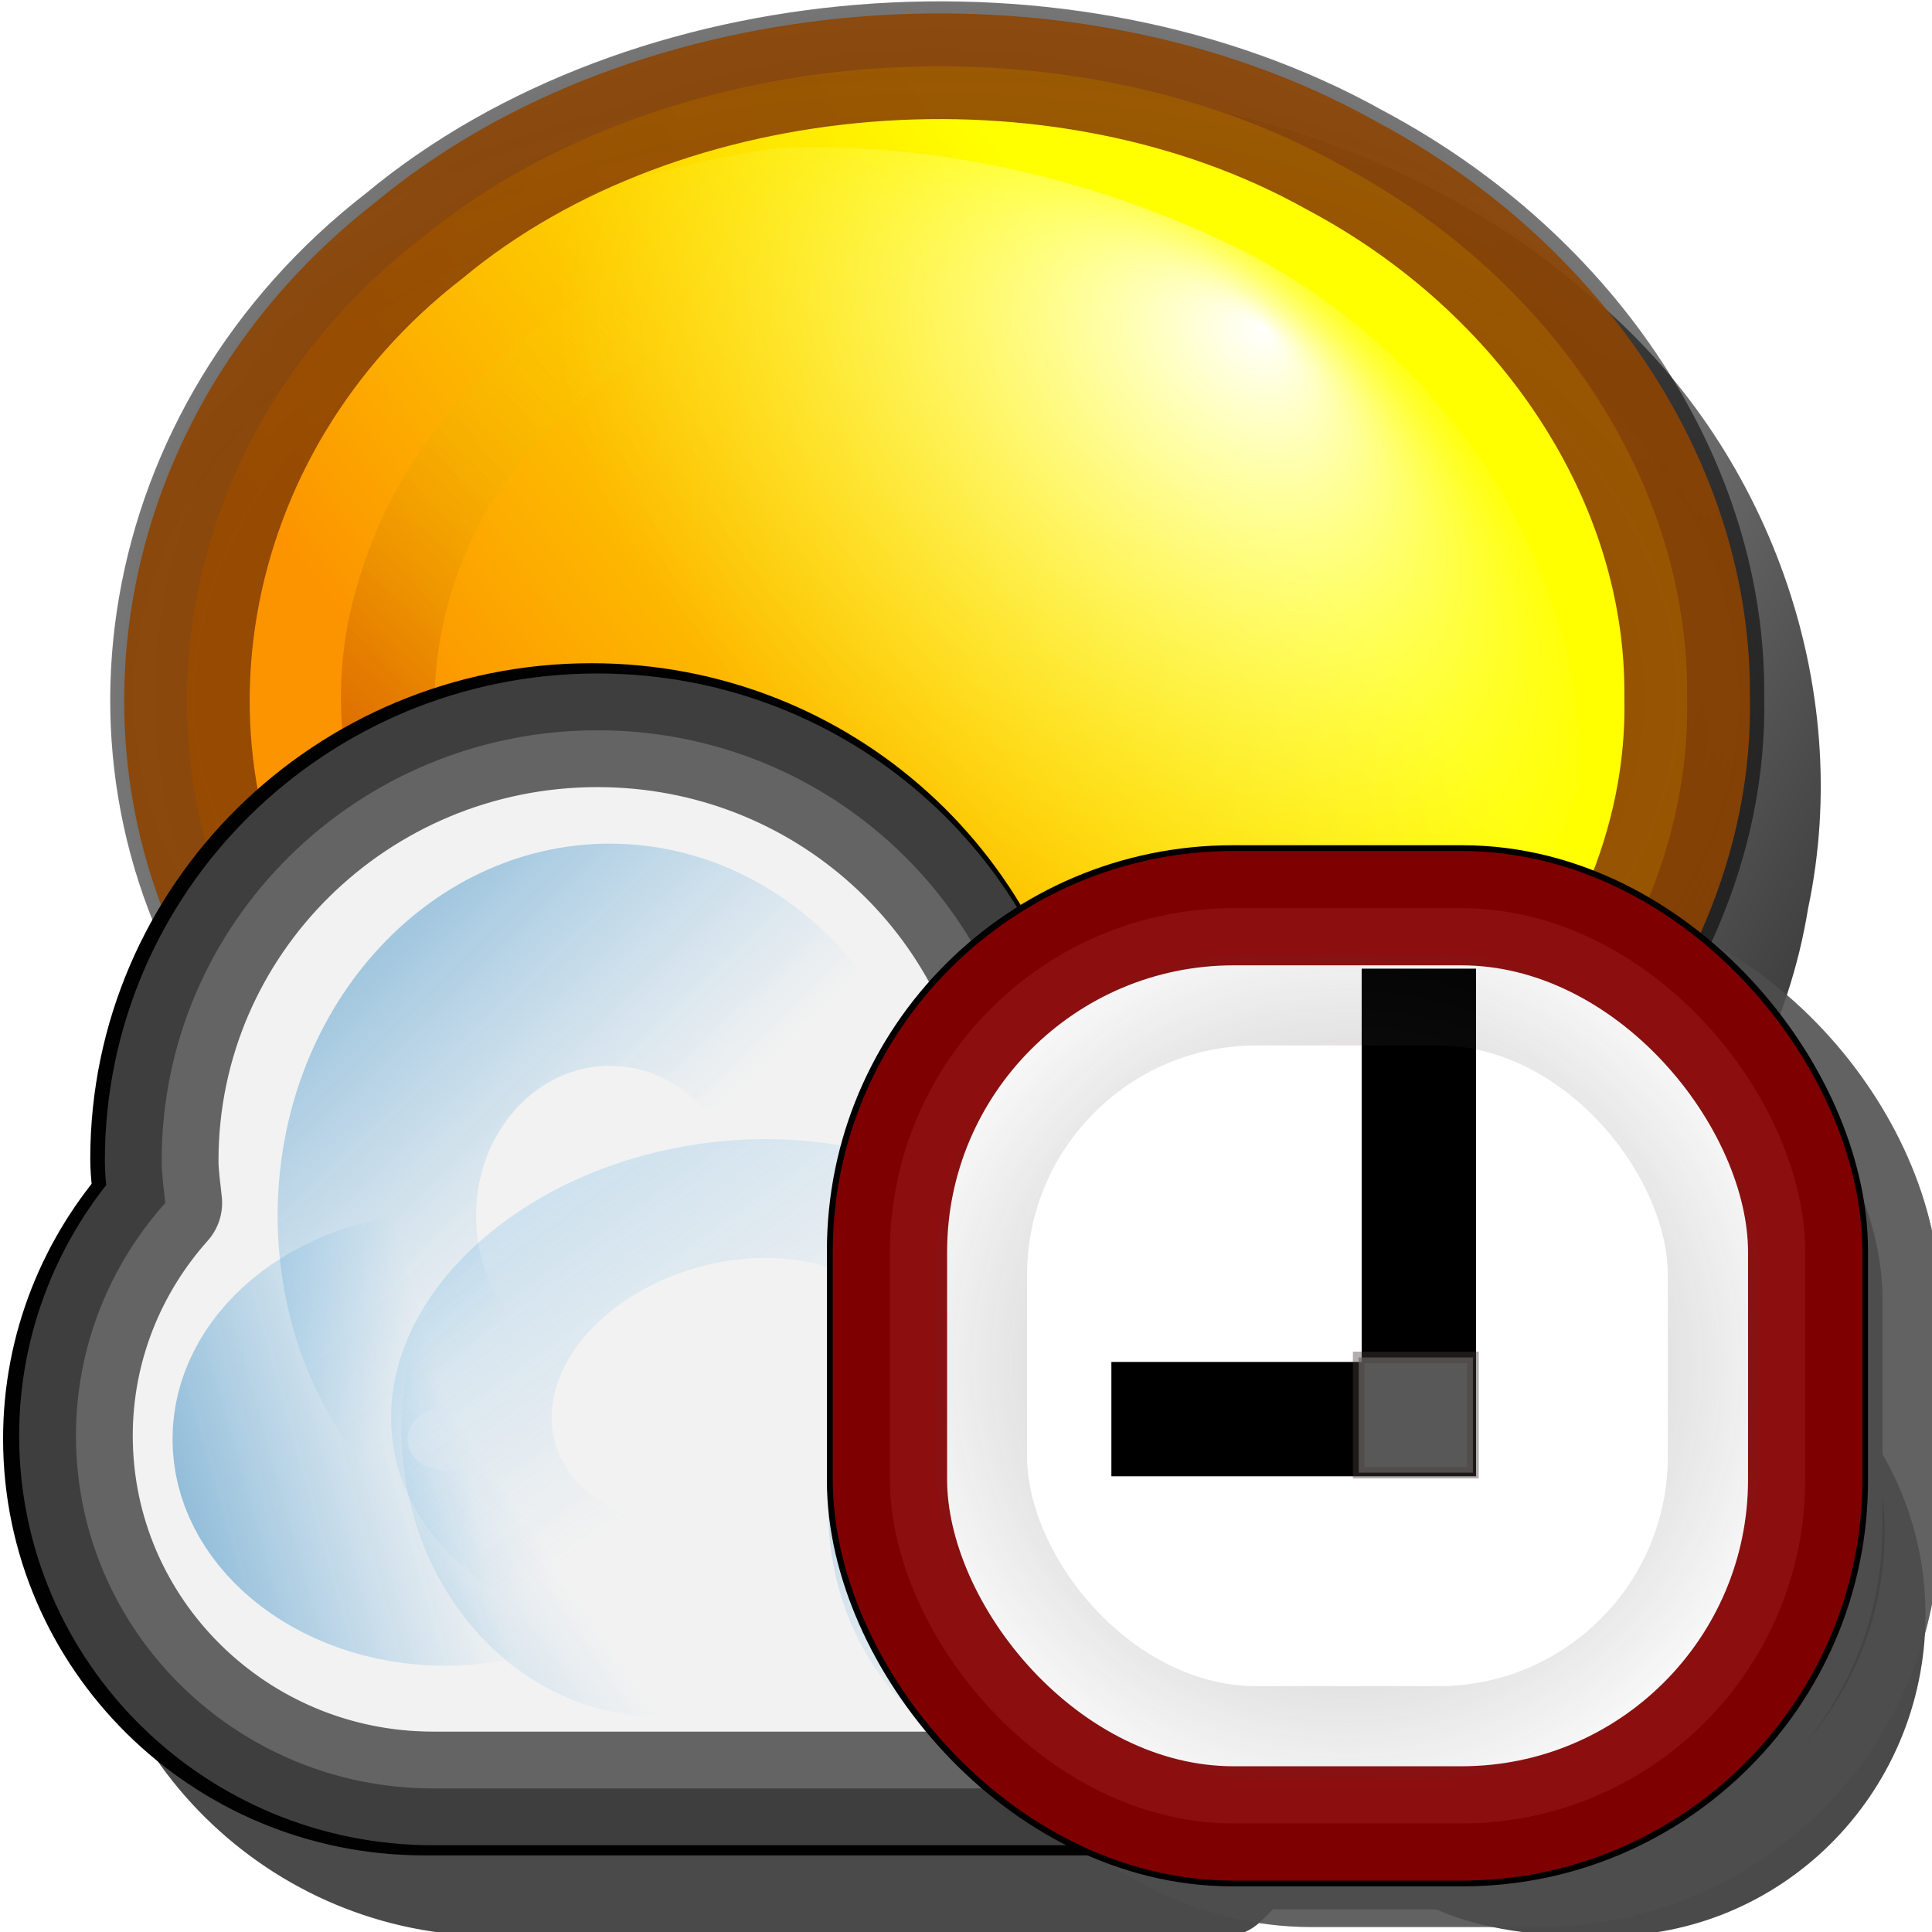 <?xml version="1.0" encoding="UTF-8" standalone="no"?>
<!-- Created with Inkscape (http://www.inkscape.org/) -->

<svg
   xmlns:dc="http://purl.org/dc/elements/1.1/"
   xmlns:cc="http://creativecommons.org/ns#"
   xmlns:rdf="http://www.w3.org/1999/02/22-rdf-syntax-ns#"
   xmlns:svg="http://www.w3.org/2000/svg"
   xmlns="http://www.w3.org/2000/svg"
   xmlns:xlink="http://www.w3.org/1999/xlink"
   xmlns:sodipodi="http://sodipodi.sourceforge.net/DTD/sodipodi-0.dtd"
   xmlns:inkscape="http://www.inkscape.org/namespaces/inkscape"
   width="16"
   height="16"
   id="svg6020"
   sodipodi:version="0.32"
   inkscape:version="0.48.2 r9819"
   version="1.0"
   sodipodi:docname="not_available_d_m.svg"
   inkscape:output_extension="org.inkscape.output.svg.inkscape">
  <defs
     id="defs6022">
    <linearGradient
       id="linearGradient3605">
      <stop
         id="stop3607"
         offset="0"
         style="stop-color:#fc9400;stop-opacity:1" />
      <stop
         id="stop3609"
         offset="1"
         style="stop-color:#ffff00;stop-opacity:1;" />
    </linearGradient>
    <linearGradient
       id="linearGradient3894">
      <stop
         id="stop3896"
         offset="0"
         style="stop-color:#8d4402;stop-opacity:1;" />
      <stop
         id="stop3898"
         offset="1"
         style="stop-color:#8d4402;stop-opacity:0.764;" />
    </linearGradient>
    <linearGradient
       id="linearGradient6776">
      <stop
         id="stop6778"
         offset="0"
         style="stop-color:#ffd500;stop-opacity:1;" />
      <stop
         style="stop-color:#ba3d00;stop-opacity:0.498;"
         offset="0.368"
         id="stop6780" />
      <stop
         id="stop6782"
         offset="1"
         style="stop-color:#ffff00;stop-opacity:0;" />
    </linearGradient>
    <linearGradient
       id="linearGradient3682">
      <stop
         style="stop-color:#000000;stop-opacity:1;"
         offset="0"
         id="stop3684" />
      <stop
         style="stop-color:#000000;stop-opacity:0;"
         offset="1"
         id="stop3686" />
    </linearGradient>
    <linearGradient
       id="linearGradient8777">
      <stop
         id="stop8779"
         offset="0"
         style="stop-color:#ffffff;stop-opacity:1;" />
      <stop
         id="stop8781"
         offset="1"
         style="stop-color:#ffff49;stop-opacity:0;" />
    </linearGradient>
    <linearGradient
       id="linearGradient3488">
      <stop
         id="stop3490"
         offset="0"
         style="stop-color:#434343;stop-opacity:1;" />
      <stop
         id="stop3492"
         offset="1"
         style="stop-color:#1f1f1f;stop-opacity:1;" />
    </linearGradient>
    <linearGradient
       id="linearGradient8767">
      <stop
         offset="0"
         style="stop-color:#d8d8d8;stop-opacity:1;"
         id="stop8769" />
      <stop
         offset="1"
         style="stop-color:#383c47;stop-opacity:1;"
         id="stop8768" />
    </linearGradient>
    <linearGradient
       id="linearGradient3535">
      <stop
         id="stop3537"
         style="stop-color:#d8d8d8;stop-opacity:1;"
         offset="0" />
      <stop
         id="stop3539"
         style="stop-color:#383c47;stop-opacity:0.342;"
         offset="1" />
    </linearGradient>
    <linearGradient
       inkscape:collect="always"
       id="linearGradient15677">
      <stop
         style="stop-color:#484040;stop-opacity:1;"
         offset="0"
         id="stop15679" />
      <stop
         style="stop-color:#484040;stop-opacity:0;"
         offset="1"
         id="stop15681" />
    </linearGradient>
    <filter
       inkscape:collect="always"
       id="filter16257"
       x="-0.12"
       width="1.24"
       y="-0.12"
       height="1.24">
      <feGaussianBlur
         inkscape:collect="always"
         stdDeviation="0.45"
         id="feGaussianBlur16259" />
    </filter>
    <filter
       inkscape:collect="always"
       id="filter14686"
       x="-0.093"
       width="1.185"
       y="-0.162"
       height="1.324">
      <feGaussianBlur
         inkscape:collect="always"
         stdDeviation="0.664"
         id="feGaussianBlur14688" />
    </filter>
    <filter
       inkscape:collect="always"
       id="filter14479"
       x="-0.094"
       width="1.189"
       y="-0.165"
       height="1.33">
      <feGaussianBlur
         inkscape:collect="always"
         stdDeviation="0.636"
         id="feGaussianBlur14481" />
    </filter>
    <linearGradient
       id="linearGradient5827">
      <stop
         id="stop5829"
         offset="0"
         style="stop-color:#46a3e0;stop-opacity:1;" />
      <stop
         id="stop5831"
         offset="1"
         style="stop-color:#46a3e0;stop-opacity:0" />
    </linearGradient>
    <linearGradient
       id="linearGradient25248">
      <stop
         style="stop-color:#1a6a9e;stop-opacity:1;"
         offset="0"
         id="stop25250" />
      <stop
         style="stop-color:#46a3e0;stop-opacity:0"
         offset="1"
         id="stop25252" />
    </linearGradient>
    <linearGradient
       id="linearGradient7643"
       inkscape:collect="always">
      <stop
         id="stop7645"
         offset="0"
         style="stop-color:#000000;stop-opacity:1;" />
      <stop
         id="stop7647"
         offset="1"
         style="stop-color:#000000;stop-opacity:0;" />
    </linearGradient>
    <filter
       id="filter6694"
       inkscape:collect="always">
      <feGaussianBlur
         id="feGaussianBlur6696"
         stdDeviation="0.007"
         inkscape:collect="always" />
    </filter>
    <filter
       id="filter3856"
       inkscape:collect="always">
      <feGaussianBlur
         id="feGaussianBlur3858"
         stdDeviation="0.48"
         inkscape:collect="always" />
    </filter>
    <filter
       id="filter6788"
       inkscape:collect="always">
      <feGaussianBlur
         id="feGaussianBlur6790"
         stdDeviation="0.096"
         inkscape:collect="always" />
    </filter>
    <linearGradient
       id="linearGradient3496"
       inkscape:collect="always">
      <stop
         id="stop3498"
         offset="0"
         style="stop-color:#000000;stop-opacity:1;" />
      <stop
         id="stop3500"
         offset="1"
         style="stop-color:#000000;stop-opacity:0;" />
    </linearGradient>
    <linearGradient
       id="linearGradient3356"
       inkscape:collect="always">
      <stop
         id="stop3358"
         offset="0"
         style="stop-color:#000000;stop-opacity:1;" />
      <stop
         id="stop3360"
         offset="1"
         style="stop-color:#000000;stop-opacity:0;" />
    </linearGradient>
    <radialGradient
       inkscape:collect="always"
       xlink:href="#linearGradient15677"
       id="radialGradient5574"
       gradientUnits="userSpaceOnUse"
       gradientTransform="matrix(1.138,0,0,1.138,-162.208,57.057)"
       cx="15.495"
       cy="23.726"
       fx="15.495"
       fy="23.726"
       r="3.6" />
    <radialGradient
       inkscape:collect="always"
       xlink:href="#linearGradient7643"
       id="radialGradient5624"
       gradientUnits="userSpaceOnUse"
       gradientTransform="matrix(2.166,1.2894503e-7,-9.2356321e-8,2.167,17.102,-11.464)"
       cx="-14.669"
       cy="9.826"
       fx="-14.669"
       fy="9.826"
       r="6.884" />
    <linearGradient
       inkscape:collect="always"
       xlink:href="#linearGradient3682"
       id="linearGradient5626"
       gradientUnits="userSpaceOnUse"
       gradientTransform="translate(-0.281,3.125e-2)"
       x1="-125.75"
       y1="-75.562"
       x2="-141.062"
       y2="-83.625" />
    <linearGradient
       inkscape:collect="always"
       xlink:href="#linearGradient3605"
       id="linearGradient5628"
       gradientUnits="userSpaceOnUse"
       x1="-17.81"
       y1="11.986"
       x2="-11.717"
       y2="8.087" />
    <radialGradient
       inkscape:collect="always"
       xlink:href="#linearGradient3894"
       id="radialGradient5630"
       gradientUnits="userSpaceOnUse"
       gradientTransform="matrix(-2.431,1.8325218e-7,-2.0029616e-7,-1.93,-50.342,28.767)"
       spreadMethod="reflect"
       cx="-14.671"
       cy="9.819"
       fx="-14.671"
       fy="9.819"
       r="6.885" />
    <radialGradient
       inkscape:collect="always"
       xlink:href="#linearGradient8777"
       id="radialGradient5632"
       gradientUnits="userSpaceOnUse"
       gradientTransform="matrix(0.438,0.406,0.269,-0.234,-141.605,-85.4)"
       cx="8.524"
       cy="14.238"
       fx="8.047"
       fy="20.606"
       r="8.502" />
    <linearGradient
       inkscape:collect="always"
       xlink:href="#linearGradient6776"
       id="linearGradient5634"
       gradientUnits="userSpaceOnUse"
       gradientTransform="matrix(1.146,0,0,1.146,16.841,32.065)"
       x1="-136.745"
       y1="-97.706"
       x2="-132.406"
       y2="-102.282" />
    <linearGradient
       inkscape:collect="always"
       xlink:href="#linearGradient3488"
       id="linearGradient5636"
       gradientUnits="userSpaceOnUse"
       x1="-138.246"
       y1="-76.256"
       x2="-132.246"
       y2="-76.256" />
    <radialGradient
       inkscape:collect="always"
       xlink:href="#linearGradient3496"
       id="radialGradient5638"
       gradientUnits="userSpaceOnUse"
       gradientTransform="matrix(1.795,0,0,1.502,107.524,38.273)"
       cx="-135.246"
       cy="-76.256"
       fx="-135.246"
       fy="-76.256"
       r="3.063" />
    <linearGradient
       inkscape:collect="always"
       xlink:href="#linearGradient8767"
       id="linearGradient5640"
       gradientUnits="userSpaceOnUse"
       gradientTransform="translate(33.484,-0.406)"
       spreadMethod="reflect"
       x1="-161.891"
       y1="-62.875"
       x2="-164.75"
       y2="-62.875" />
    <radialGradient
       inkscape:collect="always"
       xlink:href="#linearGradient3356"
       id="radialGradient5642"
       gradientUnits="userSpaceOnUse"
       gradientTransform="matrix(1.402,0,0,1.062,87.659,3.489)"
       cx="-154.75"
       cy="-62.875"
       fx="-154.75"
       fy="-62.875"
       r="2.062" />
    <linearGradient
       inkscape:collect="always"
       xlink:href="#linearGradient3535"
       id="linearGradient5644"
       gradientUnits="userSpaceOnUse"
       spreadMethod="reflect"
       x1="-128.447"
       y1="-64.192"
       x2="-131.386"
       y2="-64.192" />
    <linearGradient
       inkscape:collect="always"
       xlink:href="#linearGradient3535"
       id="linearGradient5646"
       gradientUnits="userSpaceOnUse"
       spreadMethod="reflect"
       x1="-128.425"
       y1="-62.39"
       x2="-131.258"
       y2="-62.39" />
    <linearGradient
       inkscape:collect="always"
       xlink:href="#linearGradient3535"
       id="linearGradient5648"
       gradientUnits="userSpaceOnUse"
       spreadMethod="reflect"
       x1="-128.431"
       y1="-63.591"
       x2="-131.373"
       y2="-63.591" />
    <linearGradient
       inkscape:collect="always"
       xlink:href="#linearGradient3535"
       id="linearGradient5650"
       gradientUnits="userSpaceOnUse"
       spreadMethod="reflect"
       x1="-128.359"
       y1="-62.99"
       x2="-131.385"
       y2="-62.99" />
    <linearGradient
       inkscape:collect="always"
       xlink:href="#linearGradient25248"
       id="linearGradient5652"
       gradientUnits="userSpaceOnUse"
       x1="-8.853"
       y1="-6.007"
       x2="-0.86"
       y2="3.3" />
    <linearGradient
       inkscape:collect="always"
       xlink:href="#linearGradient25248"
       id="linearGradient5654"
       gradientUnits="userSpaceOnUse"
       x1="-12.276"
       y1="3.916"
       x2="0.875"
       y2="0.851" />
    <linearGradient
       inkscape:collect="always"
       xlink:href="#linearGradient25248"
       id="linearGradient5656"
       gradientUnits="userSpaceOnUse"
       x1="8.918"
       y1="-6.919"
       x2="7.041"
       y2="-3.062" />
    <linearGradient
       inkscape:collect="always"
       xlink:href="#linearGradient25248"
       id="linearGradient5658"
       gradientUnits="userSpaceOnUse"
       x1="12.82"
       y1="-3.018"
       x2="8.287"
       y2="-1.328" />
    <linearGradient
       inkscape:collect="always"
       xlink:href="#linearGradient5827"
       id="linearGradient5660"
       gradientUnits="userSpaceOnUse"
       x1="7.88"
       y1="-9.597"
       x2="7.602"
       y2="-2.824" />
    <linearGradient
       inkscape:collect="always"
       xlink:href="#linearGradient25248"
       id="linearGradient5662"
       gradientUnits="userSpaceOnUse"
       x1="3.878"
       y1="5.28"
       x2="9.039"
       y2="0.477" />
    <linearGradient
       inkscape:collect="always"
       xlink:href="#linearGradient25248"
       id="linearGradient5664"
       gradientUnits="userSpaceOnUse"
       x1="-2.82"
       y1="-13.752"
       x2="-1.631"
       y2="-0.77" />
  </defs>
  <sodipodi:namedview
     id="base"
     pagecolor="#ffffff"
     bordercolor="#666666"
     borderopacity="1.0"
     gridtolerance="10000"
     guidetolerance="10"
     objecttolerance="10"
     inkscape:pageopacity="0.0"
     inkscape:pageshadow="2"
     inkscape:zoom="5.6568542"
     inkscape:cx="-35.521216"
     inkscape:cy="15.172367"
     inkscape:document-units="px"
     inkscape:current-layer="layer1"
     showgrid="false"
     inkscape:window-width="1362"
     inkscape:window-height="702"
     inkscape:window-x="0"
     inkscape:window-y="16"
     showguides="true"
     inkscape:guide-bbox="true"
     inkscape:window-maximized="0" />
  <g
     inkscape:label="Layer 1"
     inkscape:groupmode="layer"
     id="layer1">
    <g
       id="g5693">
      <g
         id="g5666">
        <g
           id="g5412"
           transform="matrix(1,0,0,0.994,143.001,89.147)">
          <path
             transform="matrix(0.995,0,0,0.842,-120.643,-92.149)"
             id="path5414"
             d="M -8.318,9.819 C -8.264,12.697 -10.426,15.408 -13.237,16.01 C -15.89,16.669 -18.858,15.37 -20.183,12.981 C -21.643,10.536 -21.152,7.149 -19.055,5.221 C -17.028,3.218 -13.62,2.89 -11.248,4.467 C -9.445,5.606 -8.299,7.685 -8.318,9.819 z"
             style="fill:none;fill-opacity:1;fill-rule:evenodd;stroke:url(#radialGradient5624);stroke-width:1.063;stroke-linecap:square;stroke-linejoin:round;stroke-miterlimit:4;stroke-dasharray:none;stroke-opacity:1;filter:url(#filter6694)" />
          <path
             transform="matrix(0.956,0,0,0.956,-6.189,-3.21)"
             id="path5416"
             d="M -134.344,-89.688 C -137.109,-89.719 -140.035,-88.169 -141.025,-85.487 C -141.89,-83.13 -140.973,-80.218 -138.806,-78.897 C -138.232,-78.411 -137.074,-78.456 -137.406,-77.452 C -137.36,-76.632 -137.513,-75.785 -137.284,-74.986 C -136.981,-74.072 -136.004,-73.518 -135.064,-73.625 C -134.278,-73.659 -133.476,-73.542 -132.705,-73.719 C -131.747,-74.005 -131.174,-75.029 -131.281,-75.998 C -131.28,-76.738 -131.283,-77.479 -131.289,-78.219 C -129.36,-78.84 -127.772,-80.51 -127.446,-82.537 C -127.038,-84.478 -127.79,-86.564 -129.294,-87.843 C -130.668,-89.066 -132.516,-89.691 -134.344,-89.688 z"
             style="fill:url(#linearGradient5626);fill-opacity:1;fill-rule:evenodd;stroke:none;stroke-width:1;stroke-linecap:butt;stroke-linejoin:miter;stroke-miterlimit:4;stroke-dasharray:none;stroke-opacity:1;filter:url(#filter3856)" />
          <path
             transform="matrix(0.978,0,0,0.828,-120.894,-92.007)"
             id="path5418"
             d="M -8.318,9.819 C -8.264,12.697 -10.426,15.408 -13.237,16.01 C -15.89,16.669 -18.858,15.37 -20.183,12.981 C -21.643,10.536 -21.152,7.149 -19.055,5.221 C -17.028,3.218 -13.62,2.89 -11.248,4.467 C -9.445,5.606 -8.299,7.685 -8.318,9.819 z"
             style="fill:url(#linearGradient5628);fill-opacity:1;fill-rule:evenodd;stroke:url(#radialGradient5630);stroke-width:1.063;stroke-linecap:square;stroke-linejoin:round;stroke-miterlimit:4;stroke-dasharray:none;stroke-opacity:1;" />
          <path
             id="path5420"
             d="M -129.912,-83.162 C -129.872,-85.127 -131.186,-86.929 -132.951,-87.712 C -134.071,-88.228 -135.325,-88.504 -136.557,-88.451 C -138.461,-88.187 -140.415,-87.194 -141.257,-85.384 C -142.322,-83.104 -141.701,-80.332 -140.247,-78.369 C -139.243,-76.984 -137.54,-75.904 -135.774,-76.232 C -133.831,-76.598 -132.457,-78.241 -131.482,-79.847 C -130.851,-80.897 -130.346,-82.018 -129.912,-83.162 z"
             style="fill:url(#radialGradient5632);fill-opacity:1;fill-rule:evenodd;stroke:none;stroke-width:0.997;stroke-linecap:butt;stroke-linejoin:round;stroke-miterlimit:4;stroke-dasharray:none;stroke-opacity:1;display:inline" />
          <path
             transform="matrix(0.956,0,0,0.956,-6.189,-3.21)"
             id="path5422"
             d="M -134.931,-88.752 C -137.085,-88.783 -139.405,-87.512 -140.016,-85.348 C -140.532,-83.606 -139.558,-81.721 -138.047,-80.821 C -135.636,-79.264 -131.969,-79.788 -130.364,-82.257 C -129.389,-83.688 -129.588,-85.732 -130.769,-86.985 C -131.805,-88.156 -133.386,-88.756 -134.931,-88.752 z M -134.931,-88.072 C -133.084,-88.106 -131.087,-86.986 -130.628,-85.107 C -130.212,-83.513 -131.219,-81.85 -132.65,-81.161 C -134.754,-80.05 -137.771,-80.664 -138.956,-82.82 C -139.725,-84.163 -139.303,-85.958 -138.126,-86.922 C -137.254,-87.69 -136.085,-88.074 -134.931,-88.072 z"
             style="fill:url(#linearGradient5634);fill-opacity:1;fill-rule:evenodd;stroke:none;stroke-width:1.063;stroke-linecap:square;stroke-linejoin:round;stroke-miterlimit:4;stroke-dasharray:none;stroke-opacity:1;filter:url(#filter6788)" />
          <path
             id="path5424"
             d="M -138.246,-78.756 L -138.246,-78.381 L -138.246,-76.444 L -138.246,-76.381 L -138.246,-76.069 L -138.246,-76.006 C -138.213,-74.762 -137.185,-73.756 -135.933,-73.756 L -134.558,-73.756 C -133.307,-73.756 -132.279,-74.762 -132.246,-76.006 C -132.245,-76.027 -132.246,-76.048 -132.246,-76.069 L -132.246,-76.444 L -132.246,-78.381 L -132.246,-78.756 L -132.621,-78.756 L -134.558,-78.756 L -135.933,-78.756 L -137.871,-78.756 L -138.246,-78.756 z"
             style="fill:url(#linearGradient5636);fill-opacity:1;fill-rule:evenodd;stroke:url(#radialGradient5638);stroke-width:0.05;stroke-linecap:square;stroke-linejoin:miter;stroke-miterlimit:4;stroke-dasharray:none;stroke-opacity:1" />
          <g
             transform="translate(-5.98,-12.975)"
             id="g5426">
            <path
               style="fill:url(#linearGradient5640);fill-opacity:1;fill-rule:evenodd;stroke:url(#radialGradient5642);stroke-width:0.2;stroke-linecap:square;stroke-linejoin:miter;stroke-miterlimit:4;stroke-dasharray:none;stroke-opacity:1"
               d="M -131.266,-64.781 L -127.266,-64.781 C -127.266,-64.045 -127.266,-64.205 -127.266,-63.469 L -127.266,-63.094 C -127.266,-62.358 -127.842,-61.781 -128.578,-61.781 L -129.953,-61.781 C -130.689,-61.781 -131.266,-62.358 -131.266,-63.094 L -131.266,-63.469 C -131.266,-64.205 -131.266,-64.045 -131.266,-64.781 z"
               id="path5428"
               sodipodi:nodetypes="ccccccccc" />
            <rect
               style="opacity:1;fill:#000000;fill-opacity:0.525;fill-rule:evenodd;stroke:url(#linearGradient5644);stroke-width:0.1;stroke-linecap:square;stroke-linejoin:miter;stroke-miterlimit:4;stroke-dasharray:none;stroke-opacity:1"
               id="rect5430"
               width="3.609"
               height="0.189"
               x="-131.07"
               y="-64.287"
               ry="0.095" />
            <rect
               style="opacity:1;fill:#000000;fill-opacity:0.524;fill-rule:evenodd;stroke:url(#linearGradient5646);stroke-width:0.1;stroke-linecap:butt;stroke-linejoin:round;stroke-miterlimit:4;stroke-dasharray:none;stroke-dashoffset:0;stroke-opacity:1"
               id="rect5432"
               width="3.063"
               height="0.199"
               x="-130.797"
               y="-62.49"
               ry="0.1" />
            <rect
               style="opacity:1;fill:#000000;fill-opacity:0.525;fill-rule:evenodd;stroke:url(#linearGradient5648);stroke-width:0.1;stroke-linecap:square;stroke-linejoin:miter;stroke-miterlimit:4;stroke-dasharray:none;stroke-opacity:1"
               id="rect5434"
               width="3.609"
               height="0.189"
               x="-131.07"
               y="-63.686"
               ry="0.095" />
            <rect
               style="opacity:1;fill:#000000;fill-opacity:0.525;fill-rule:evenodd;stroke:url(#linearGradient5650);stroke-width:0.1;stroke-linecap:square;stroke-linejoin:miter;stroke-miterlimit:4;stroke-dasharray:none;stroke-opacity:1"
               id="rect5436"
               width="3.609"
               height="0.189"
               x="-131.07"
               y="-63.085"
               ry="0.095" />
          </g>
        </g>
        <g
           id="g25254"
           transform="translate(56.247,8.409)">
          <path
             transform="matrix(0.888,0,0,0.994,-55.352,-8.576)"
             sodipodi:nodetypes="cscsccsscscc"
             id="path14475"
             d="M 4.751,7.297 C 2.639,7.297 0.924,8.811 0.924,10.675 C 0.924,10.787 0.944,10.899 0.956,11.008 C 0.469,11.495 0.172,12.135 0.172,12.835 C 0.172,14.364 1.577,15.604 3.308,15.604 L 13.032,15.604 C 13.053,15.605 13.074,15.604 13.095,15.604 C 14.376,15.604 15.416,14.686 15.416,13.555 C 15.416,12.667 14.775,11.928 13.879,11.645 C 13.765,10.3 12.514,9.235 10.962,9.235 C 9.961,9.235 9.08,9.669 8.547,10.343 C 8.358,8.634 6.737,7.297 4.751,7.297 z"
             style="fill:#4a4a4a;fill-opacity:1;fill-rule:evenodd;stroke:#4a4a4a;stroke-width:0.943;stroke-linecap:butt;stroke-linejoin:round;stroke-miterlimit:2;stroke-dasharray:none;stroke-dashoffset:0;stroke-opacity:1;filter:url(#filter14479)" />
          <path
             transform="matrix(0.888,0,0,0.994,-55.352,-8.576)"
             sodipodi:nodetypes="cscsccccsscscc"
             id="path14664"
             d="M 5.126,6.978 C 2.883,6.978 1.063,8.585 1.063,10.565 C 1.063,10.684 1.083,10.802 1.096,10.918 C 0.579,11.436 0.263,12.114 0.263,12.858 C 0.263,14.481 1.755,15.798 3.594,15.798 L 10.422,15.798 C 10.422,15.798 10.879,15.4 11.311,15.002 C 12.096,14.277 11.289,15.836 13.918,15.798 C 13.94,15.798 13.962,15.798 13.985,15.798 C 15.345,15.798 16.449,14.823 16.449,13.622 C 16.449,12.679 15.769,11.895 14.817,11.594 C 14.696,10.166 13.368,9.036 11.72,9.036 C 10.657,9.036 9.722,9.497 9.156,10.212 C 8.955,8.397 7.234,6.978 5.126,6.978 z"
             style="fill:#4a4a4a;fill-opacity:1;fill-rule:evenodd;stroke:#4a4a4a;stroke-width:1.001;stroke-linecap:butt;stroke-linejoin:round;stroke-miterlimit:2;stroke-dasharray:none;stroke-dashoffset:0;stroke-opacity:1;filter:url(#filter14686)" />
          <path
             sodipodi:nodetypes="cscsccccsscscc"
             id="path14662"
             d="M -51.349,-2.438 C -53.376,-2.438 -55.021,-0.813 -55.021,1.188 C -55.021,1.308 -55.002,1.427 -54.99,1.545 C -55.457,2.068 -55.743,2.754 -55.743,3.506 C -55.743,5.146 -54.395,6.478 -52.734,6.478 L -46.564,6.478 C -46.564,6.478 -46.15,6.075 -45.761,5.673 C -45.051,4.94 -45.78,6.517 -43.405,6.478 C -43.385,6.478 -43.365,6.478 -43.345,6.478 C -42.115,6.478 -41.118,5.493 -41.118,4.279 C -41.118,3.325 -41.733,2.533 -42.592,2.228 C -42.702,0.785 -43.902,-0.357 -45.391,-0.357 C -46.351,-0.357 -47.197,0.108 -47.708,0.831 C -47.889,-1.003 -49.444,-2.438 -51.349,-2.438 z"
             style="fill:#4d4d4d;fill-opacity:1;fill-rule:evenodd;stroke:#010101;stroke-width:0.957;stroke-linecap:butt;stroke-linejoin:round;stroke-miterlimit:2;stroke-dasharray:none;stroke-dashoffset:0;stroke-opacity:1" />
          <path
             sodipodi:nodetypes="cscsccccsscscc"
             id="path14422"
             d="M -51.299,-2.361 C -53.291,-2.361 -54.908,-0.765 -54.908,1.202 C -54.908,1.32 -54.89,1.438 -54.878,1.553 C -55.337,2.067 -55.618,2.742 -55.618,3.481 C -55.618,5.093 -54.293,6.402 -52.66,6.402 L -46.596,6.402 C -46.596,6.402 -46.19,6.006 -45.806,5.61 C -45.109,4.89 -45.825,6.44 -43.491,6.402 C -43.471,6.402 -43.452,6.402 -43.432,6.402 C -42.224,6.402 -41.243,5.433 -41.243,4.24 C -41.243,3.303 -41.847,2.524 -42.692,2.225 C -42.8,0.806 -43.979,-0.317 -45.443,-0.317 C -46.387,-0.317 -47.218,0.141 -47.72,0.852 C -47.899,-0.951 -49.427,-2.361 -51.299,-2.361 z"
             style="fill:#f2f2f2;fill-opacity:1;fill-rule:evenodd;stroke:#4a4a4a;stroke-width:0.941;stroke-linecap:butt;stroke-linejoin:round;stroke-miterlimit:2;stroke-dasharray:none;stroke-dashoffset:0;stroke-opacity:0.84" />
          <path
             sodipodi:open="true"
             sodipodi:end="6.2669152"
             sodipodi:start="0"
             transform="matrix(0.526,0,0,0.589,-51.657,0.591)"
             d="M 4.543,1.812 C 4.543,3.838 2.901,5.481 0.875,5.481 C -1.151,5.481 -2.793,3.838 -2.793,1.812 C -2.793,-0.213 -1.151,-1.856 0.875,-1.856 C 2.878,-1.856 4.51,-0.25 4.543,1.753"
             sodipodi:ry="3.6683826"
             sodipodi:rx="3.6683826"
             sodipodi:cy="1.8125"
             sodipodi:cx="0.875"
             id="path14483"
             style="fill:none;fill-opacity:1;fill-rule:evenodd;stroke:url(#linearGradient5652);stroke-width:3.124;stroke-linecap:butt;stroke-linejoin:round;stroke-miterlimit:2;stroke-dasharray:none;stroke-dashoffset:0;stroke-opacity:1"
             sodipodi:type="arc" />
          <path
             transform="matrix(0.35,0,0,0.291,-52.868,2.982)"
             d="M 4.543,1.812 C 4.543,3.838 2.901,5.481 0.875,5.481 C -1.151,5.481 -2.793,3.838 -2.793,1.812 C -2.793,-0.213 -1.151,-1.856 0.875,-1.856 C 2.901,-1.856 4.543,-0.213 4.543,1.812 z"
             sodipodi:ry="3.6683826"
             sodipodi:rx="3.6683826"
             sodipodi:cy="1.8125"
             sodipodi:cx="0.875"
             id="path14501"
             style="fill:none;fill-opacity:1;fill-rule:evenodd;stroke:url(#linearGradient5654);stroke-width:5.558;stroke-linecap:butt;stroke-linejoin:round;stroke-miterlimit:2;stroke-dasharray:none;stroke-dashoffset:0;stroke-opacity:1"
             sodipodi:type="arc" />
          <path
             transform="matrix(1.192,0,0,1.333,-54.286,6.681)"
             d="M 8.661,-3.062 C 8.661,-2.441 8.085,-1.938 7.375,-1.938 C 6.665,-1.938 6.089,-2.441 6.089,-3.062 C 6.089,-3.684 6.665,-4.188 7.375,-4.188 C 8.085,-4.188 8.661,-3.684 8.661,-3.062 z"
             sodipodi:ry="1.125"
             sodipodi:rx="1.2857144"
             sodipodi:cy="-3.0625"
             sodipodi:cx="7.375"
             id="path14616"
             style="fill:none;fill-opacity:1;fill-rule:evenodd;stroke:url(#linearGradient5656);stroke-width:0.745;stroke-linecap:butt;stroke-linejoin:miter;stroke-miterlimit:2;stroke-dasharray:none;stroke-dashoffset:0;stroke-opacity:0.84"
             sodipodi:type="arc" />
          <path
             transform="matrix(0.759,0,0,0.732,-50.475,5.262)"
             d="M 10.285,-1.328 C 10.285,-0.601 9.696,-0.012 8.969,-0.012 C 8.242,-0.012 7.653,-0.601 7.653,-1.328 C 7.653,-2.055 8.242,-2.644 8.969,-2.644 C 9.696,-2.644 10.285,-2.055 10.285,-1.328 z"
             sodipodi:ry="1.3159367"
             sodipodi:rx="1.3159367"
             sodipodi:cy="-1.328125"
             sodipodi:cx="8.96875"
             id="path14626"
             style="fill:none;fill-opacity:1;fill-rule:evenodd;stroke:url(#linearGradient5658);stroke-width:1.357;stroke-linecap:butt;stroke-linejoin:miter;stroke-miterlimit:2;stroke-dasharray:none;stroke-dashoffset:0;stroke-opacity:0.84"
             sodipodi:type="arc" />
          <path
             transform="matrix(1.231,-0.957,1.293,0.911,-55.312,12.966)"
             d="M 8.661,-3.062 C 8.661,-2.441 8.085,-1.938 7.375,-1.938 C 6.665,-1.938 6.089,-2.441 6.089,-3.062 C 6.089,-3.684 6.665,-4.188 7.375,-4.188 C 8.085,-4.188 8.661,-3.684 8.661,-3.062 z"
             sodipodi:ry="1.125"
             sodipodi:rx="1.2857144"
             sodipodi:cy="-3.0625"
             sodipodi:cx="7.375"
             id="path14636"
             style="fill:none;fill-opacity:1;fill-rule:evenodd;stroke:url(#linearGradient5660);stroke-width:0.745;stroke-linecap:butt;stroke-linejoin:miter;stroke-miterlimit:2;stroke-dasharray:none;stroke-dashoffset:0;stroke-opacity:0.84"
             sodipodi:type="arc" />
          <path
             sodipodi:open="true"
             transform="matrix(0,1.224,-1.174,0,-46.247,-6.425)"
             sodipodi:end="4.5842574"
             sodipodi:start="0.16987418"
             d="M 9.58,1.008 C 9.488,1.535 8.979,1.889 8.443,1.799 C 7.907,1.708 7.547,1.207 7.639,0.68 C 7.712,0.261 8.055,-0.063 8.484,-0.117"
             sodipodi:ry="0.96875"
             sodipodi:rx="0.984375"
             sodipodi:cy="0.84374994"
             sodipodi:cx="8.609375"
             id="path14640"
             style="fill:none;fill-opacity:1;fill-rule:evenodd;stroke:url(#linearGradient5662);stroke-width:1.723;stroke-linecap:butt;stroke-linejoin:miter;stroke-miterlimit:2;stroke-dasharray:none;stroke-dashoffset:0;stroke-opacity:0.84"
             sodipodi:type="arc" />
          <path
             sodipodi:open="true"
             sodipodi:end="6.2669152"
             sodipodi:start="0"
             transform="matrix(-0.246,-0.435,0.389,-0.275,-51.279,4.301)"
             d="M 4.543,1.812 C 4.543,3.838 2.901,5.481 0.875,5.481 C -1.151,5.481 -2.793,3.838 -2.793,1.812 C -2.793,-0.213 -1.151,-1.856 0.875,-1.856 C 2.878,-1.856 4.51,-0.25 4.543,1.753"
             sodipodi:ry="3.6683826"
             sodipodi:rx="3.6683826"
             sodipodi:cy="1.8125"
             sodipodi:cx="0.875"
             id="path14650"
             style="fill:none;fill-opacity:1;fill-rule:evenodd;stroke:url(#linearGradient5664);stroke-width:1.93;stroke-linecap:butt;stroke-linejoin:round;stroke-miterlimit:2;stroke-dasharray:none;stroke-dashoffset:0;stroke-opacity:1"
             sodipodi:type="arc" />
        </g>
      </g>
      <g
         transform="translate(155.729,-72.754)"
         id="g16301">
        <rect
           style="fill:#4d4d4d;fill-opacity:1;fill-rule:evenodd;stroke:#4d4d4d;stroke-width:1;stroke-linecap:butt;stroke-linejoin:miter;stroke-miterlimit:2;stroke-dasharray:none;stroke-dashoffset:0;stroke-opacity:0.882;filter:url(#filter16257)"
           id="rect16253"
           width="8"
           height="8"
           x="-148.659"
           y="80.91"
           ry="3.006"
           transform="matrix(0.947,0,0,0.947,-6.935,4.042)" />
        <rect
           style="fill:#4a4a4a;fill-opacity:1;fill-rule:evenodd;stroke:#000000;stroke-width:0.958;stroke-linecap:butt;stroke-linejoin:miter;stroke-miterlimit:2;stroke-dasharray:none;stroke-dashoffset:0;stroke-opacity:1"
           id="rect15669"
           width="7.664"
           height="7.664"
           x="-148.402"
           y="80.233"
           ry="2.88" />
        <rect
           style="fill:#ffffff;fill-opacity:1;fill-rule:evenodd;stroke:#870101;stroke-width:0.947;stroke-linecap:butt;stroke-linejoin:miter;stroke-miterlimit:2;stroke-dasharray:none;stroke-dashoffset:0;stroke-opacity:0.944"
           id="rect15655"
           width="7.58"
           height="7.58"
           x="-148.359"
           y="80.275"
           ry="2.848" />
        <path
           style="fill:#000000;fill-opacity:1;fill-rule:evenodd;stroke:none;stroke-width:0.095;stroke-linecap:butt;stroke-linejoin:miter;stroke-miterlimit:2;stroke-dasharray:none;stroke-dashoffset:0;stroke-opacity:0.205"
           d="M -144.452,80.776 L -144.452,84.033 L -146.525,84.033 L -146.525,84.98 L -143.505,84.98 L -143.505,84.951 L -143.505,84.033 L -143.505,80.776 L -144.452,80.776 z"
           id="rect15651"
           sodipodi:nodetypes="ccccccccc" />
        <rect
           style="fill:none;fill-opacity:1;fill-rule:evenodd;stroke:url(#radialGradient5574);stroke-width:0.758;stroke-linecap:butt;stroke-linejoin:miter;stroke-miterlimit:2;stroke-dasharray:none;stroke-dashoffset:0;stroke-opacity:0.419"
           id="rect15673"
           width="6.064"
           height="6.064"
           x="-147.602"
           y="81.033"
           ry="2.279" />
        <path
           style="fill:#808080;fill-opacity:0.685;fill-rule:evenodd;stroke:#484040;stroke-width:0.096;stroke-linecap:butt;stroke-linejoin:miter;stroke-miterlimit:2;stroke-dasharray:none;stroke-dashoffset:0;stroke-opacity:0.419"
           d="M -144.477,83.996 L -144.477,84.95 L -143.531,84.95 L -143.531,83.996 L -144.477,83.996 z"
           id="rect15696" />
      </g>
    </g>
  </g>
</svg>

